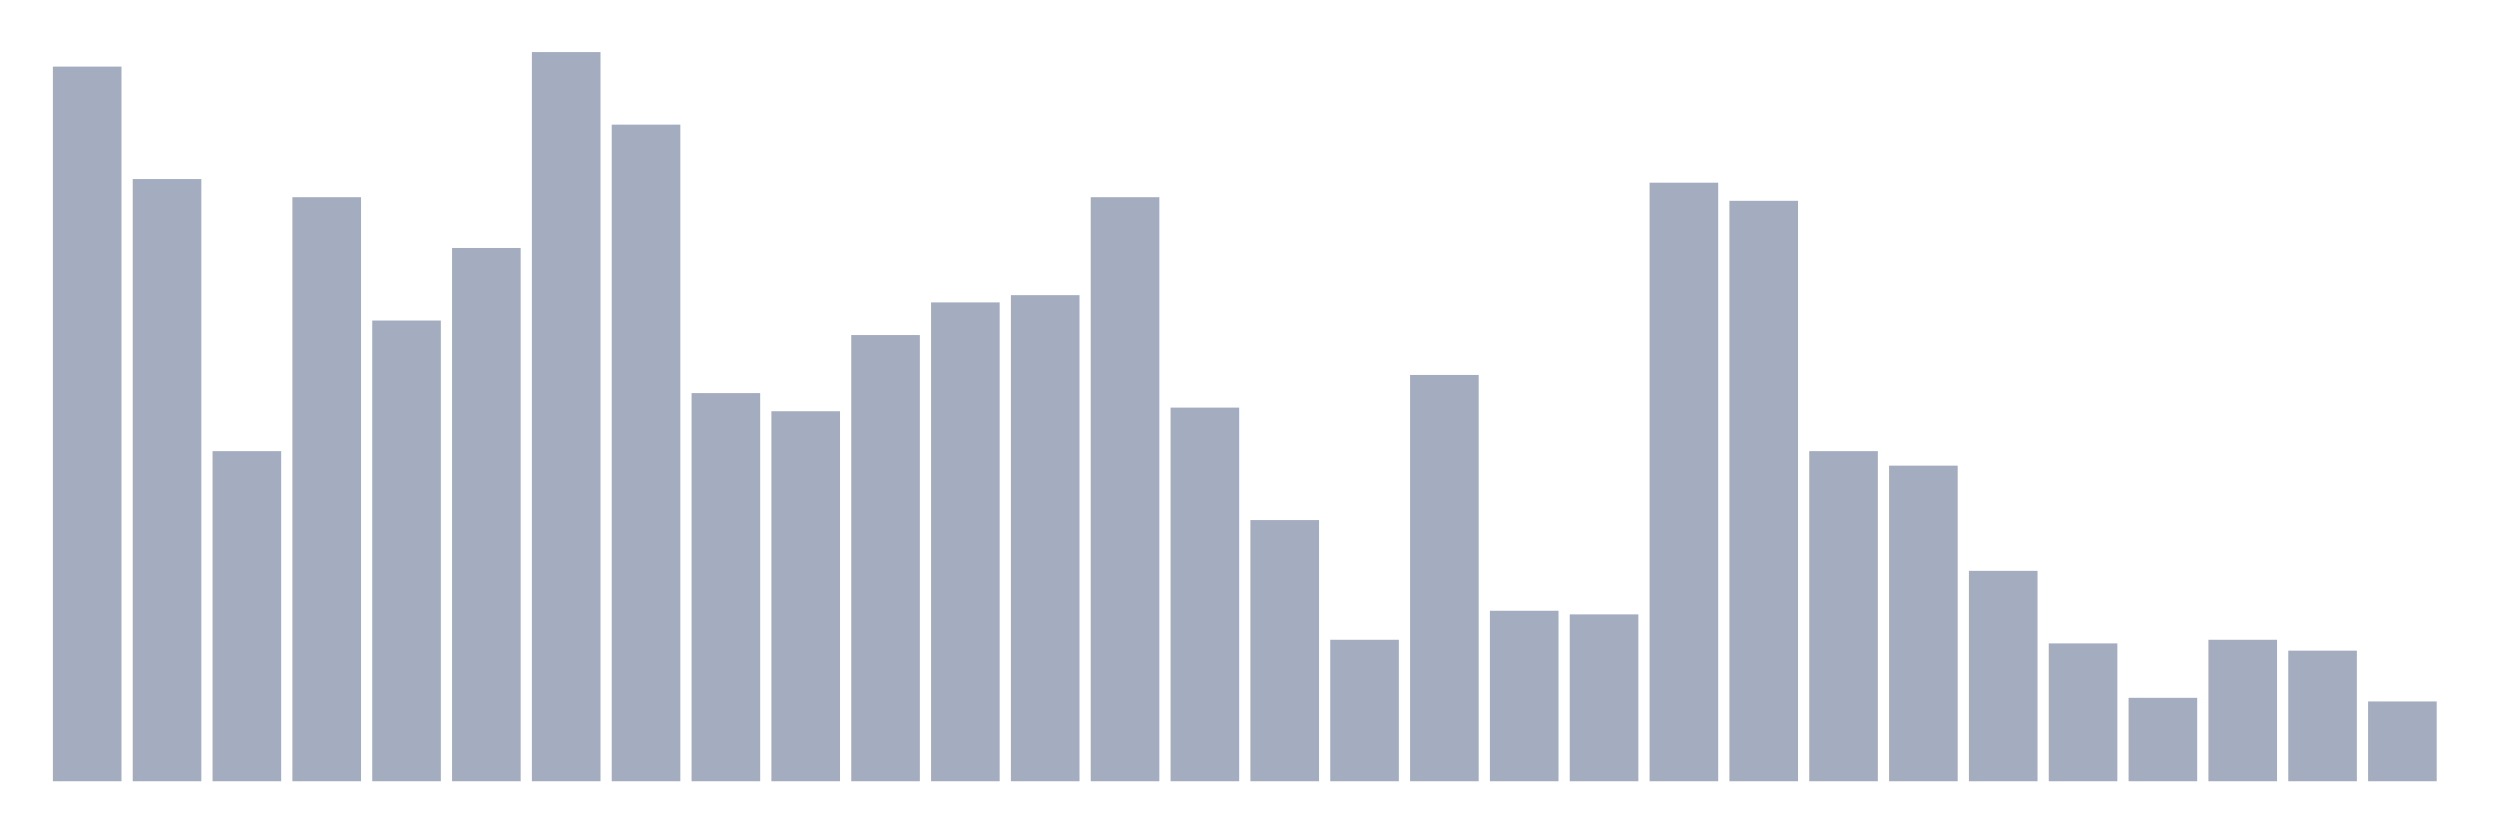 <svg xmlns="http://www.w3.org/2000/svg" viewBox="0 0 480 160"><g transform="translate(10,10)"><rect class="bar" x="0.153" width="13.175" y="2.786" height="137.214" fill="rgb(164,173,192)"></rect><rect class="bar" x="15.482" width="13.175" y="24.378" height="115.622" fill="rgb(164,173,192)"></rect><rect class="bar" x="30.81" width="13.175" y="76.617" height="63.383" fill="rgb(164,173,192)"></rect><rect class="bar" x="46.138" width="13.175" y="27.861" height="112.139" fill="rgb(164,173,192)"></rect><rect class="bar" x="61.466" width="13.175" y="51.542" height="88.458" fill="rgb(164,173,192)"></rect><rect class="bar" x="76.794" width="13.175" y="37.612" height="102.388" fill="rgb(164,173,192)"></rect><rect class="bar" x="92.123" width="13.175" y="0" height="140" fill="rgb(164,173,192)"></rect><rect class="bar" x="107.451" width="13.175" y="13.93" height="126.07" fill="rgb(164,173,192)"></rect><rect class="bar" x="122.779" width="13.175" y="65.473" height="74.527" fill="rgb(164,173,192)"></rect><rect class="bar" x="138.107" width="13.175" y="68.955" height="71.045" fill="rgb(164,173,192)"></rect><rect class="bar" x="153.436" width="13.175" y="54.328" height="85.672" fill="rgb(164,173,192)"></rect><rect class="bar" x="168.764" width="13.175" y="48.06" height="91.94" fill="rgb(164,173,192)"></rect><rect class="bar" x="184.092" width="13.175" y="46.667" height="93.333" fill="rgb(164,173,192)"></rect><rect class="bar" x="199.42" width="13.175" y="27.861" height="112.139" fill="rgb(164,173,192)"></rect><rect class="bar" x="214.748" width="13.175" y="68.259" height="71.741" fill="rgb(164,173,192)"></rect><rect class="bar" x="230.077" width="13.175" y="89.851" height="50.149" fill="rgb(164,173,192)"></rect><rect class="bar" x="245.405" width="13.175" y="112.836" height="27.164" fill="rgb(164,173,192)"></rect><rect class="bar" x="260.733" width="13.175" y="61.99" height="78.01" fill="rgb(164,173,192)"></rect><rect class="bar" x="276.061" width="13.175" y="107.264" height="32.736" fill="rgb(164,173,192)"></rect><rect class="bar" x="291.39" width="13.175" y="107.96" height="32.04" fill="rgb(164,173,192)"></rect><rect class="bar" x="306.718" width="13.175" y="25.075" height="114.925" fill="rgb(164,173,192)"></rect><rect class="bar" x="322.046" width="13.175" y="28.557" height="111.443" fill="rgb(164,173,192)"></rect><rect class="bar" x="337.374" width="13.175" y="76.617" height="63.383" fill="rgb(164,173,192)"></rect><rect class="bar" x="352.702" width="13.175" y="79.403" height="60.597" fill="rgb(164,173,192)"></rect><rect class="bar" x="368.031" width="13.175" y="99.602" height="40.398" fill="rgb(164,173,192)"></rect><rect class="bar" x="383.359" width="13.175" y="113.532" height="26.468" fill="rgb(164,173,192)"></rect><rect class="bar" x="398.687" width="13.175" y="123.98" height="16.02" fill="rgb(164,173,192)"></rect><rect class="bar" x="414.015" width="13.175" y="112.836" height="27.164" fill="rgb(164,173,192)"></rect><rect class="bar" x="429.344" width="13.175" y="114.925" height="25.075" fill="rgb(164,173,192)"></rect><rect class="bar" x="444.672" width="13.175" y="124.677" height="15.323" fill="rgb(164,173,192)"></rect></g></svg>